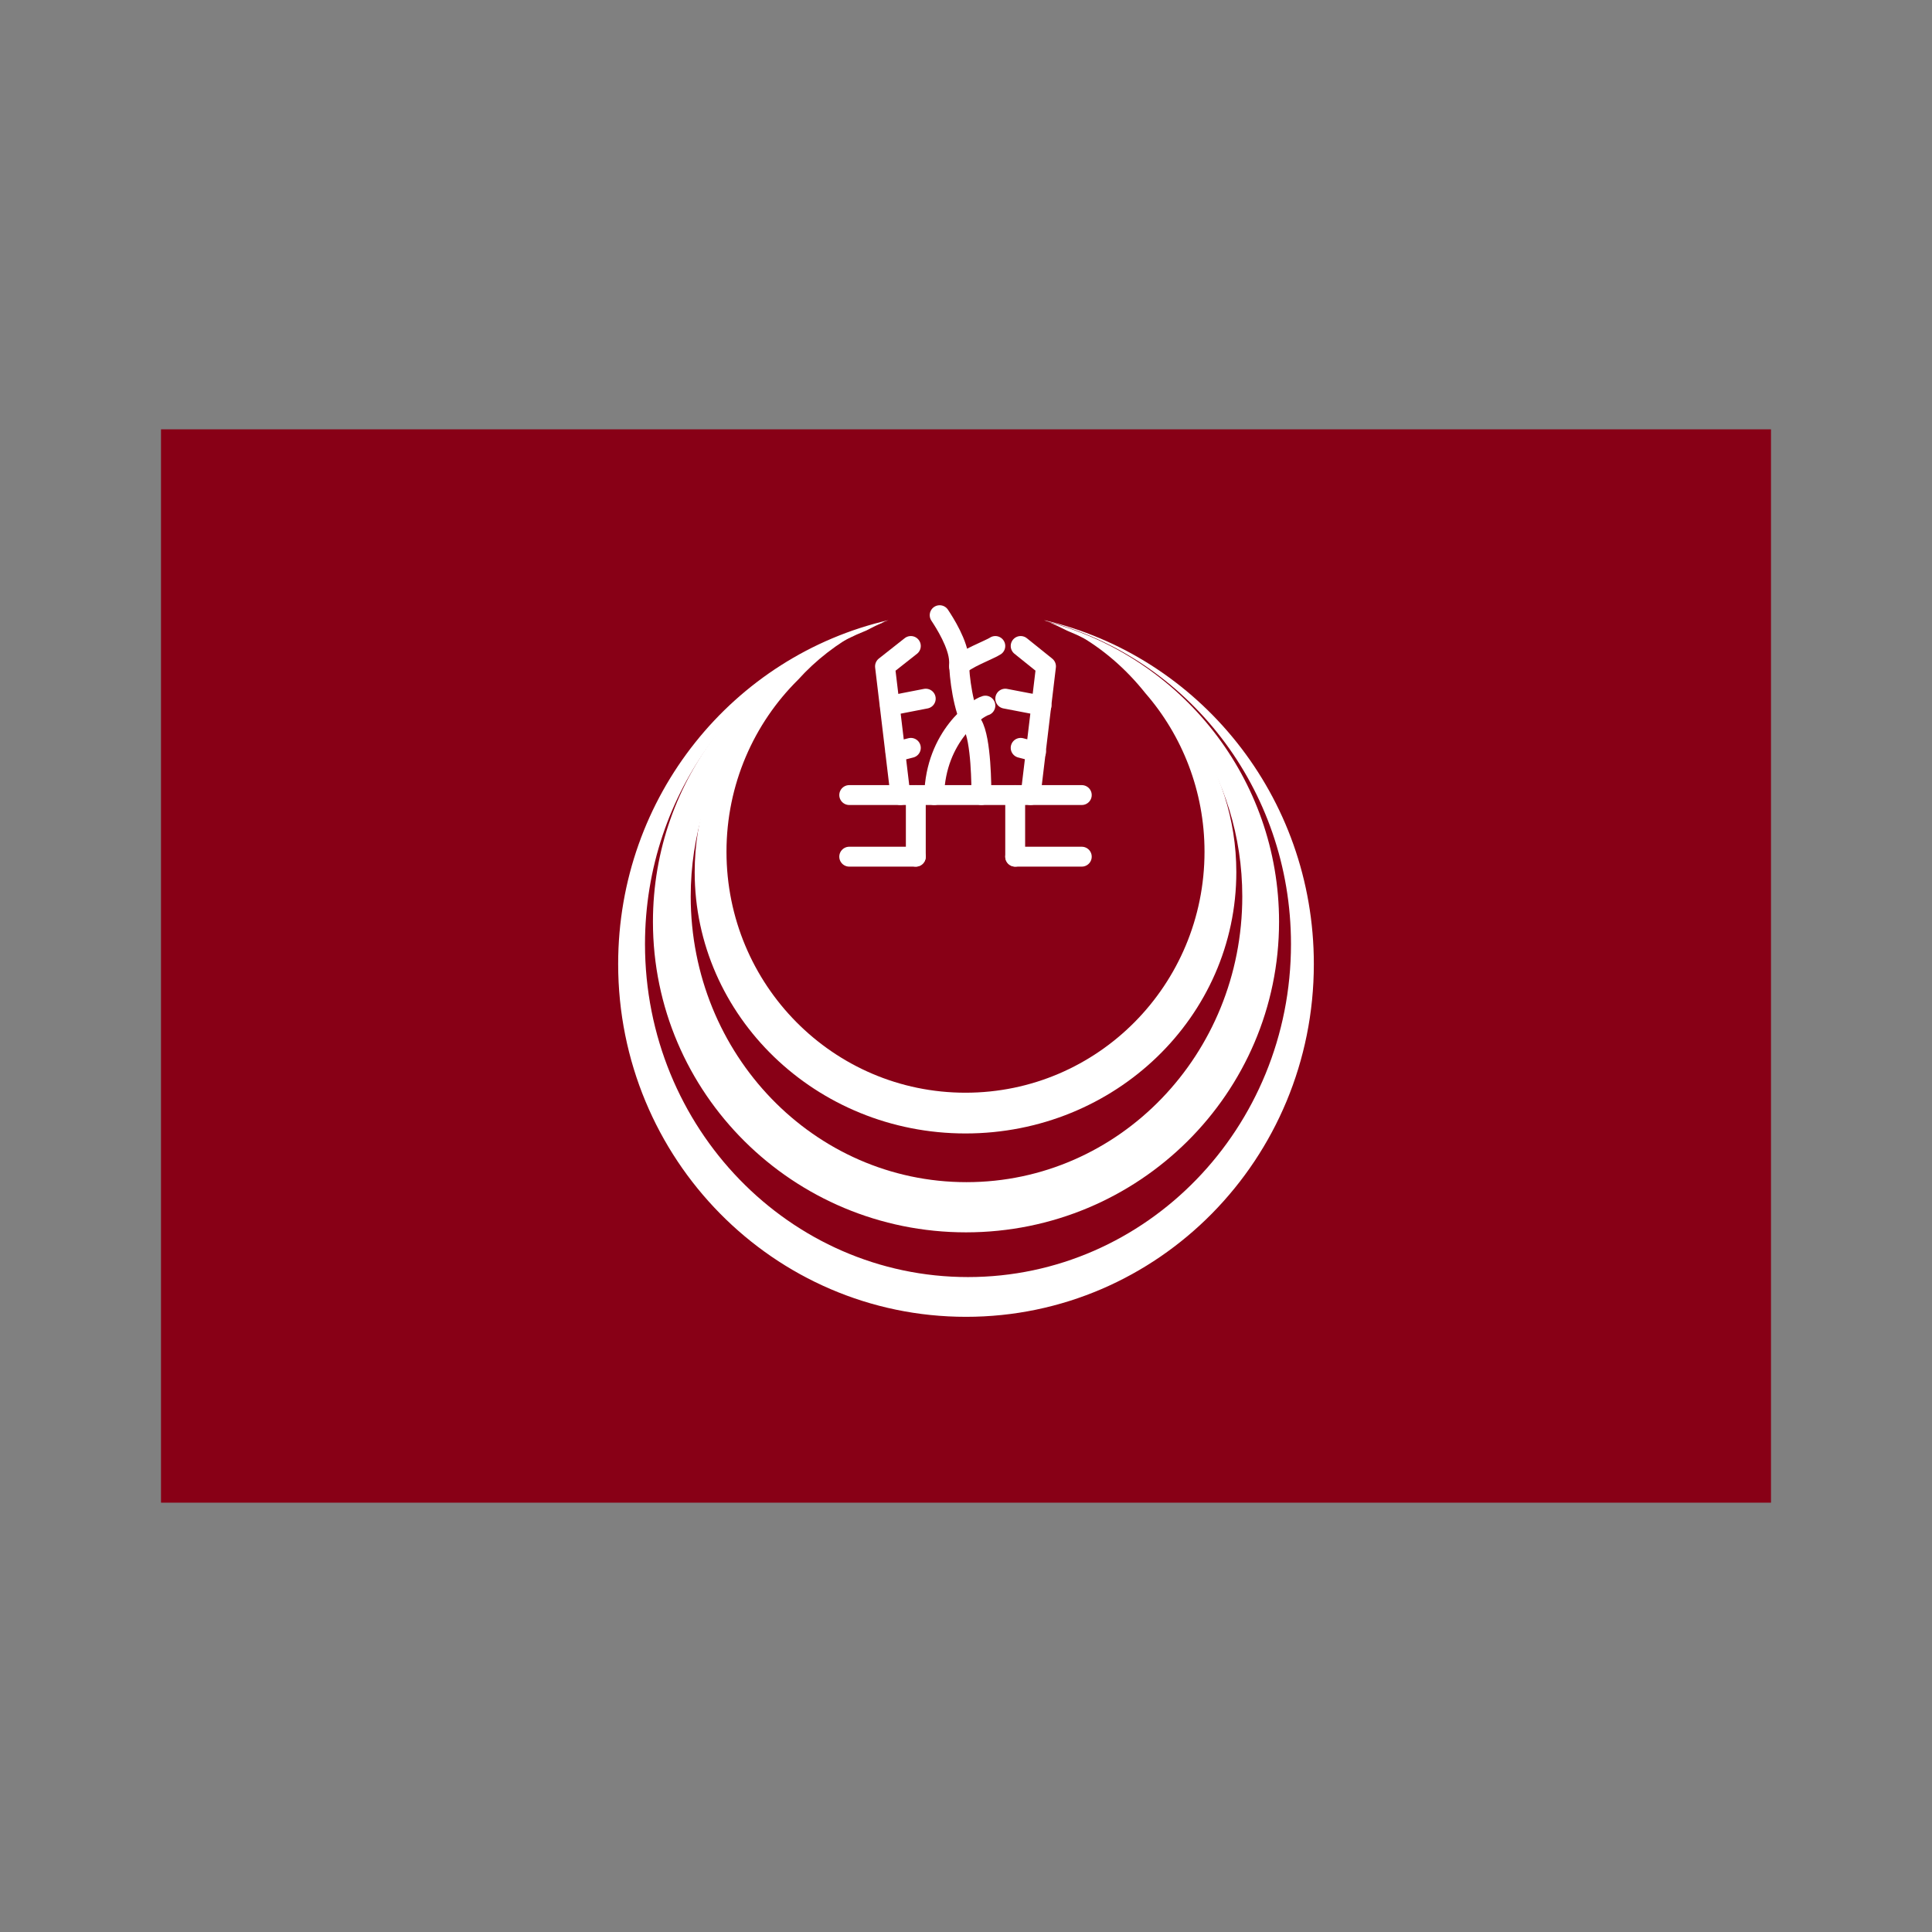 <svg:svg xmlns:svg="http://www.w3.org/2000/svg" height="388.8" version="1.1" viewBox="-32.4 -86.4 388.8 388.8" width="388.8" x="0" y="0">
<svg:rect x="-32.4" y="-86.4" width="388.8" height="388.8" fill="#808080" stroke="none"/>
<svg:style type="text/css">
	.st0{fill:#880016;}
	.st1{fill:#fff;}
	.st2{fill:none;stroke:#fff;stroke-width:4;stroke-linecap:round;}
	.st3{fill:none;stroke:#fff;stroke-width:4;stroke-linecap:round;stroke-linejoin:round;}
</svg:style>
<svg:rect class="st0" height="216" width="324" />
<svg:g>
	<svg:path class="st1" d="M184.1,41.1c5.4,3,10.1,7.1,14,12c7.4,8.5,11.9,19.7,11.9,31.9c0,26.8-21.5,48.5-48.1,48.5   s-48.1-21.7-48.1-48.5c0-13.5,5.5-25.8,14.4-34.6c3.6-4,7.9-7.3,12.6-9.8c-19.6,8-33.4,26.7-33.4,48.5c0,29,24.4,52.6,54.5,52.6   s54.5-23.5,54.5-52.6C216.4,67.8,203.1,49.4,184.1,41.1z" />
	<svg:path class="st1" d="M178.7,38.8c1.2,0.5,2.4,1.1,3.6,1.7c20.7,8.4,35.3,29.2,35.3,53.5c0,31.8-24.8,57.5-55.5,57.5   s-55.5-25.7-55.5-57.5c0-24.4,14.6-45.2,35.3-53.5c1.2-0.6,2.3-1.2,3.6-1.7C118.6,46,99,70.3,99,99.1c0,34.5,28.2,62.5,63,62.5   s63-28,63-62.5C225,70.3,205.4,46,178.7,38.8z" />
	<svg:path class="st1" d="M177.7,38.4c0.2,0.1,0.3,0.1,0.5,0.2c28.2,7.3,49.2,33.6,49.2,65c0,37-29.1,67-65,67s-65-30-65-67   c0-30.7,20-56.5,47.3-64.5c0.6-0.3,1.1-0.5,1.7-0.7C115.2,45.6,92,73.8,92,107.6c0,39.2,31.3,71,70,71c38.7,0,70-31.8,70-71   C232,73.8,208.8,45.6,177.7,38.4z" />
	<svg:g>
		<svg:line class="st2" x1="138.5" x2="185.3" y1="73.6" y2="73.6" />
		<svg:line class="st2" x1="151.9" x2="151.9" y1="73.6" y2="86" />
		<svg:line class="st2" x1="151.9" x2="138.5" y1="86" y2="86" />
		<svg:line class="st2" x1="171.9" x2="171.9" y1="73.6" y2="86" />
		<svg:line class="st2" x1="171.9" x2="185.3" y1="86" y2="86" />
		<svg:polyline class="st3" points="150.9,43.6 145.7,47.7 148.8,73.6   " />
		<svg:line class="st3" x1="153.9" x2="146.7" y1="54.2" y2="55.6" />
		<svg:line class="st3" x1="150.9" x2="147.8" y1="64.1" y2="64.9" />
		<svg:polyline class="st3" points="173,43.6 178.1,47.7 175,73.6   " />
		<svg:line class="st3" x1="169.9" x2="177.2" y1="54.2" y2="55.6" />
		<svg:line class="st3" x1="173" x2="176.1" y1="64.1" y2="64.9" />
		<svg:path class="st3" d="M156.7,37.4c1,1.5,3.8,5.9,3.9,9.2c0,3.3,0.9,9.8,2.7,12.8c1.8,3,1.8,12.8,1.8,14.2" />
		<svg:path class="st3" d="M167.9,43.6c-1,0.7-6.4,2.7-7.3,4.1" />
		<svg:path class="st3" d="M165.9,55.6c-1.8,0.5-10,6.2-10.3,18" />
	</svg:g>
</svg:g>
</svg:svg>